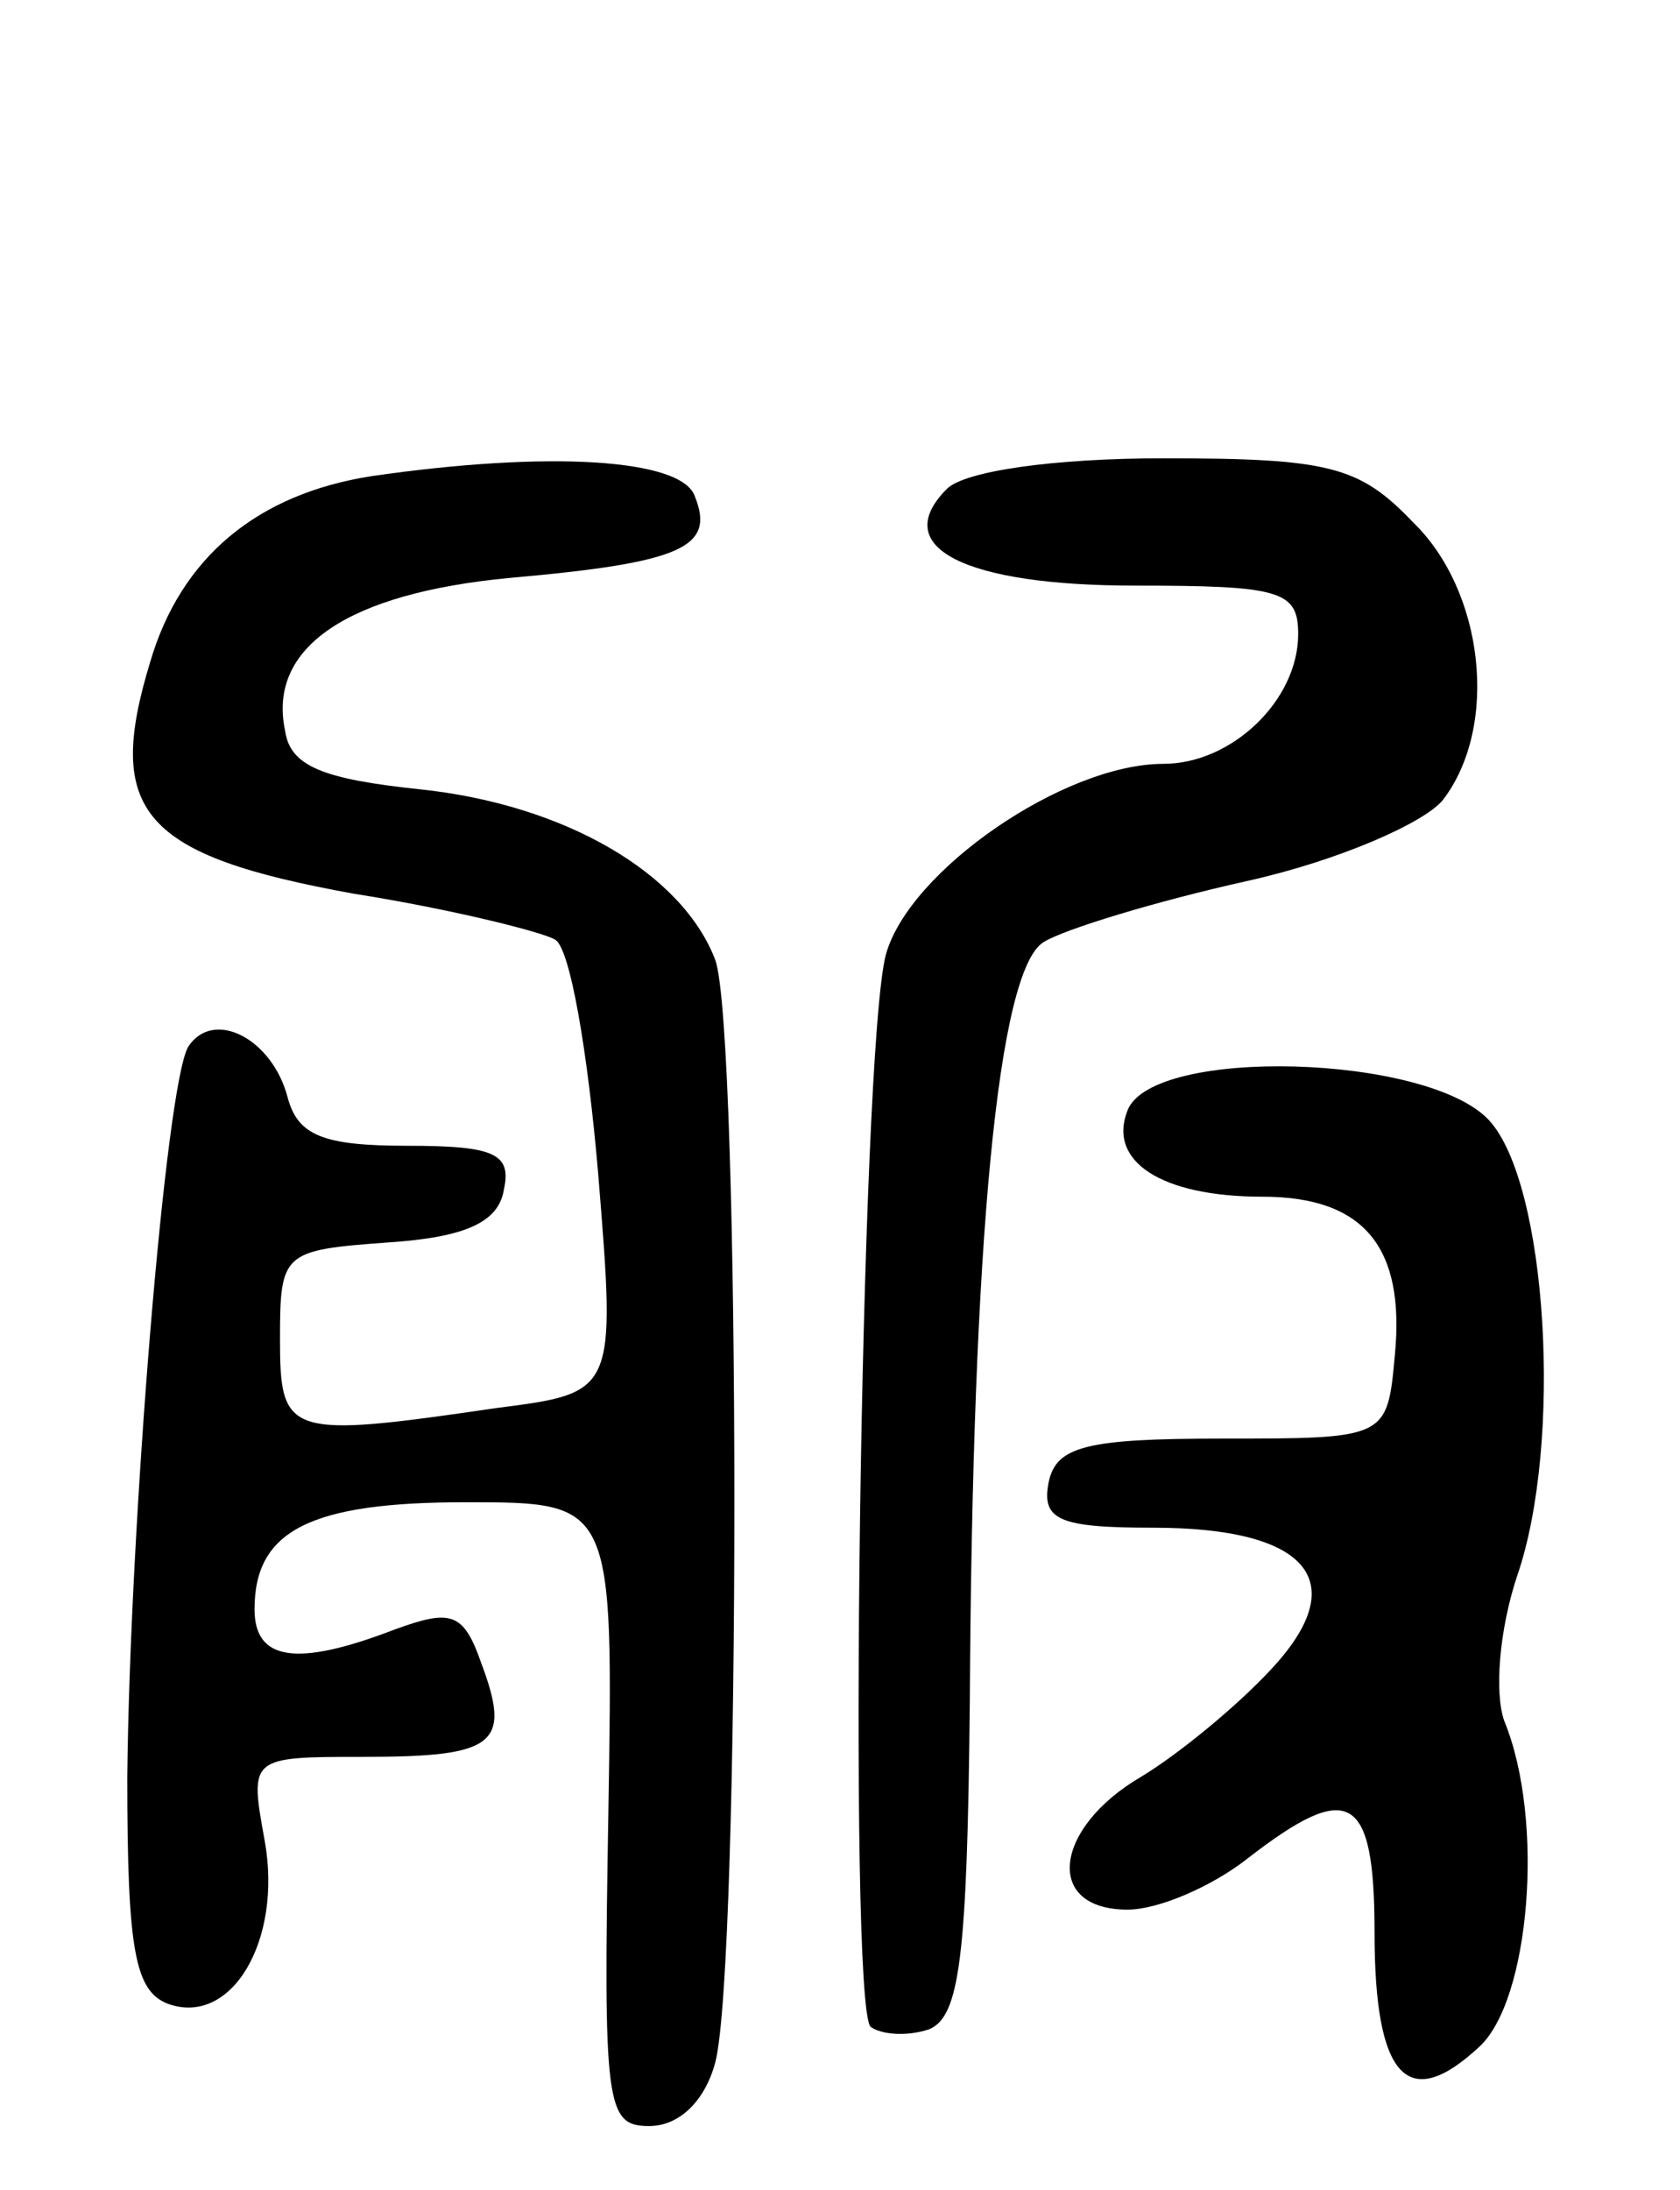 <svg version="1.0" xmlns="http://www.w3.org/2000/svg"
 width="66pt" height="86pt" viewBox="0 0 66 86"
 preserveAspectRatio="xMidYMid meet">
<g transform="translate(0,86) scale(0.1,-0.1)"
fill="#000000" stroke="none">
<path d="M146 673 c-45 -7 -75 -32 -87 -73 -18 -59 -3 -76 80 -91 38 -6 74
-15 79 -18 6 -3 13 -45 17 -92 7 -86 7 -86 -40 -92 -82 -12 -85 -11 -85 27 0
34 1 35 42 38 31 2 44 8 46 21 3 14 -4 17 -38 17 -33 0 -43 4 -47 19 -6 23
-29 35 -39 20 -9 -15 -23 -189 -24 -287 0 -68 3 -84 16 -89 25 -9 45 25 38 64
-6 33 -6 33 39 33 52 0 58 5 46 37 -7 20 -12 21 -34 13 -39 -15 -55 -12 -55 8
0 31 22 42 83 42 58 0 58 0 56 -122 -2 -115 -1 -123 16 -123 12 0 22 10 26 25
10 38 10 405 0 433 -13 34 -59 61 -116 67 -38 4 -51 9 -53 23 -7 33 25 54 88
60 68 6 81 12 73 32 -5 15 -58 18 -127 8z"/>
<path d="M372 668 c-23 -23 7 -38 74 -38 57 0 64 -2 64 -19 0 -26 -26 -51 -53
-51 -39 0 -100 -42 -109 -75 -10 -38 -15 -411 -6 -421 4 -3 14 -4 23 -1 12 5
15 28 16 129 1 181 11 287 29 298 8 5 44 16 80 24 36 8 70 23 77 32 22 29 16
82 -12 109 -21 22 -33 25 -98 25 -43 0 -78 -5 -85 -12z"/>
<path d="M443 424 c-8 -20 13 -34 53 -34 40 0 56 -20 52 -62 -3 -33 -3 -33
-68 -33 -53 0 -65 -3 -68 -17 -3 -15 4 -18 41 -18 61 0 79 -21 46 -56 -13 -14
-36 -33 -51 -42 -34 -20 -38 -52 -5 -52 12 0 33 9 47 20 40 31 50 26 50 -29 0
-57 13 -71 41 -45 20 18 26 89 10 128 -4 11 -2 36 5 57 18 52 12 154 -11 179
-24 26 -132 29 -142 4z"/>
</g>
</svg>
